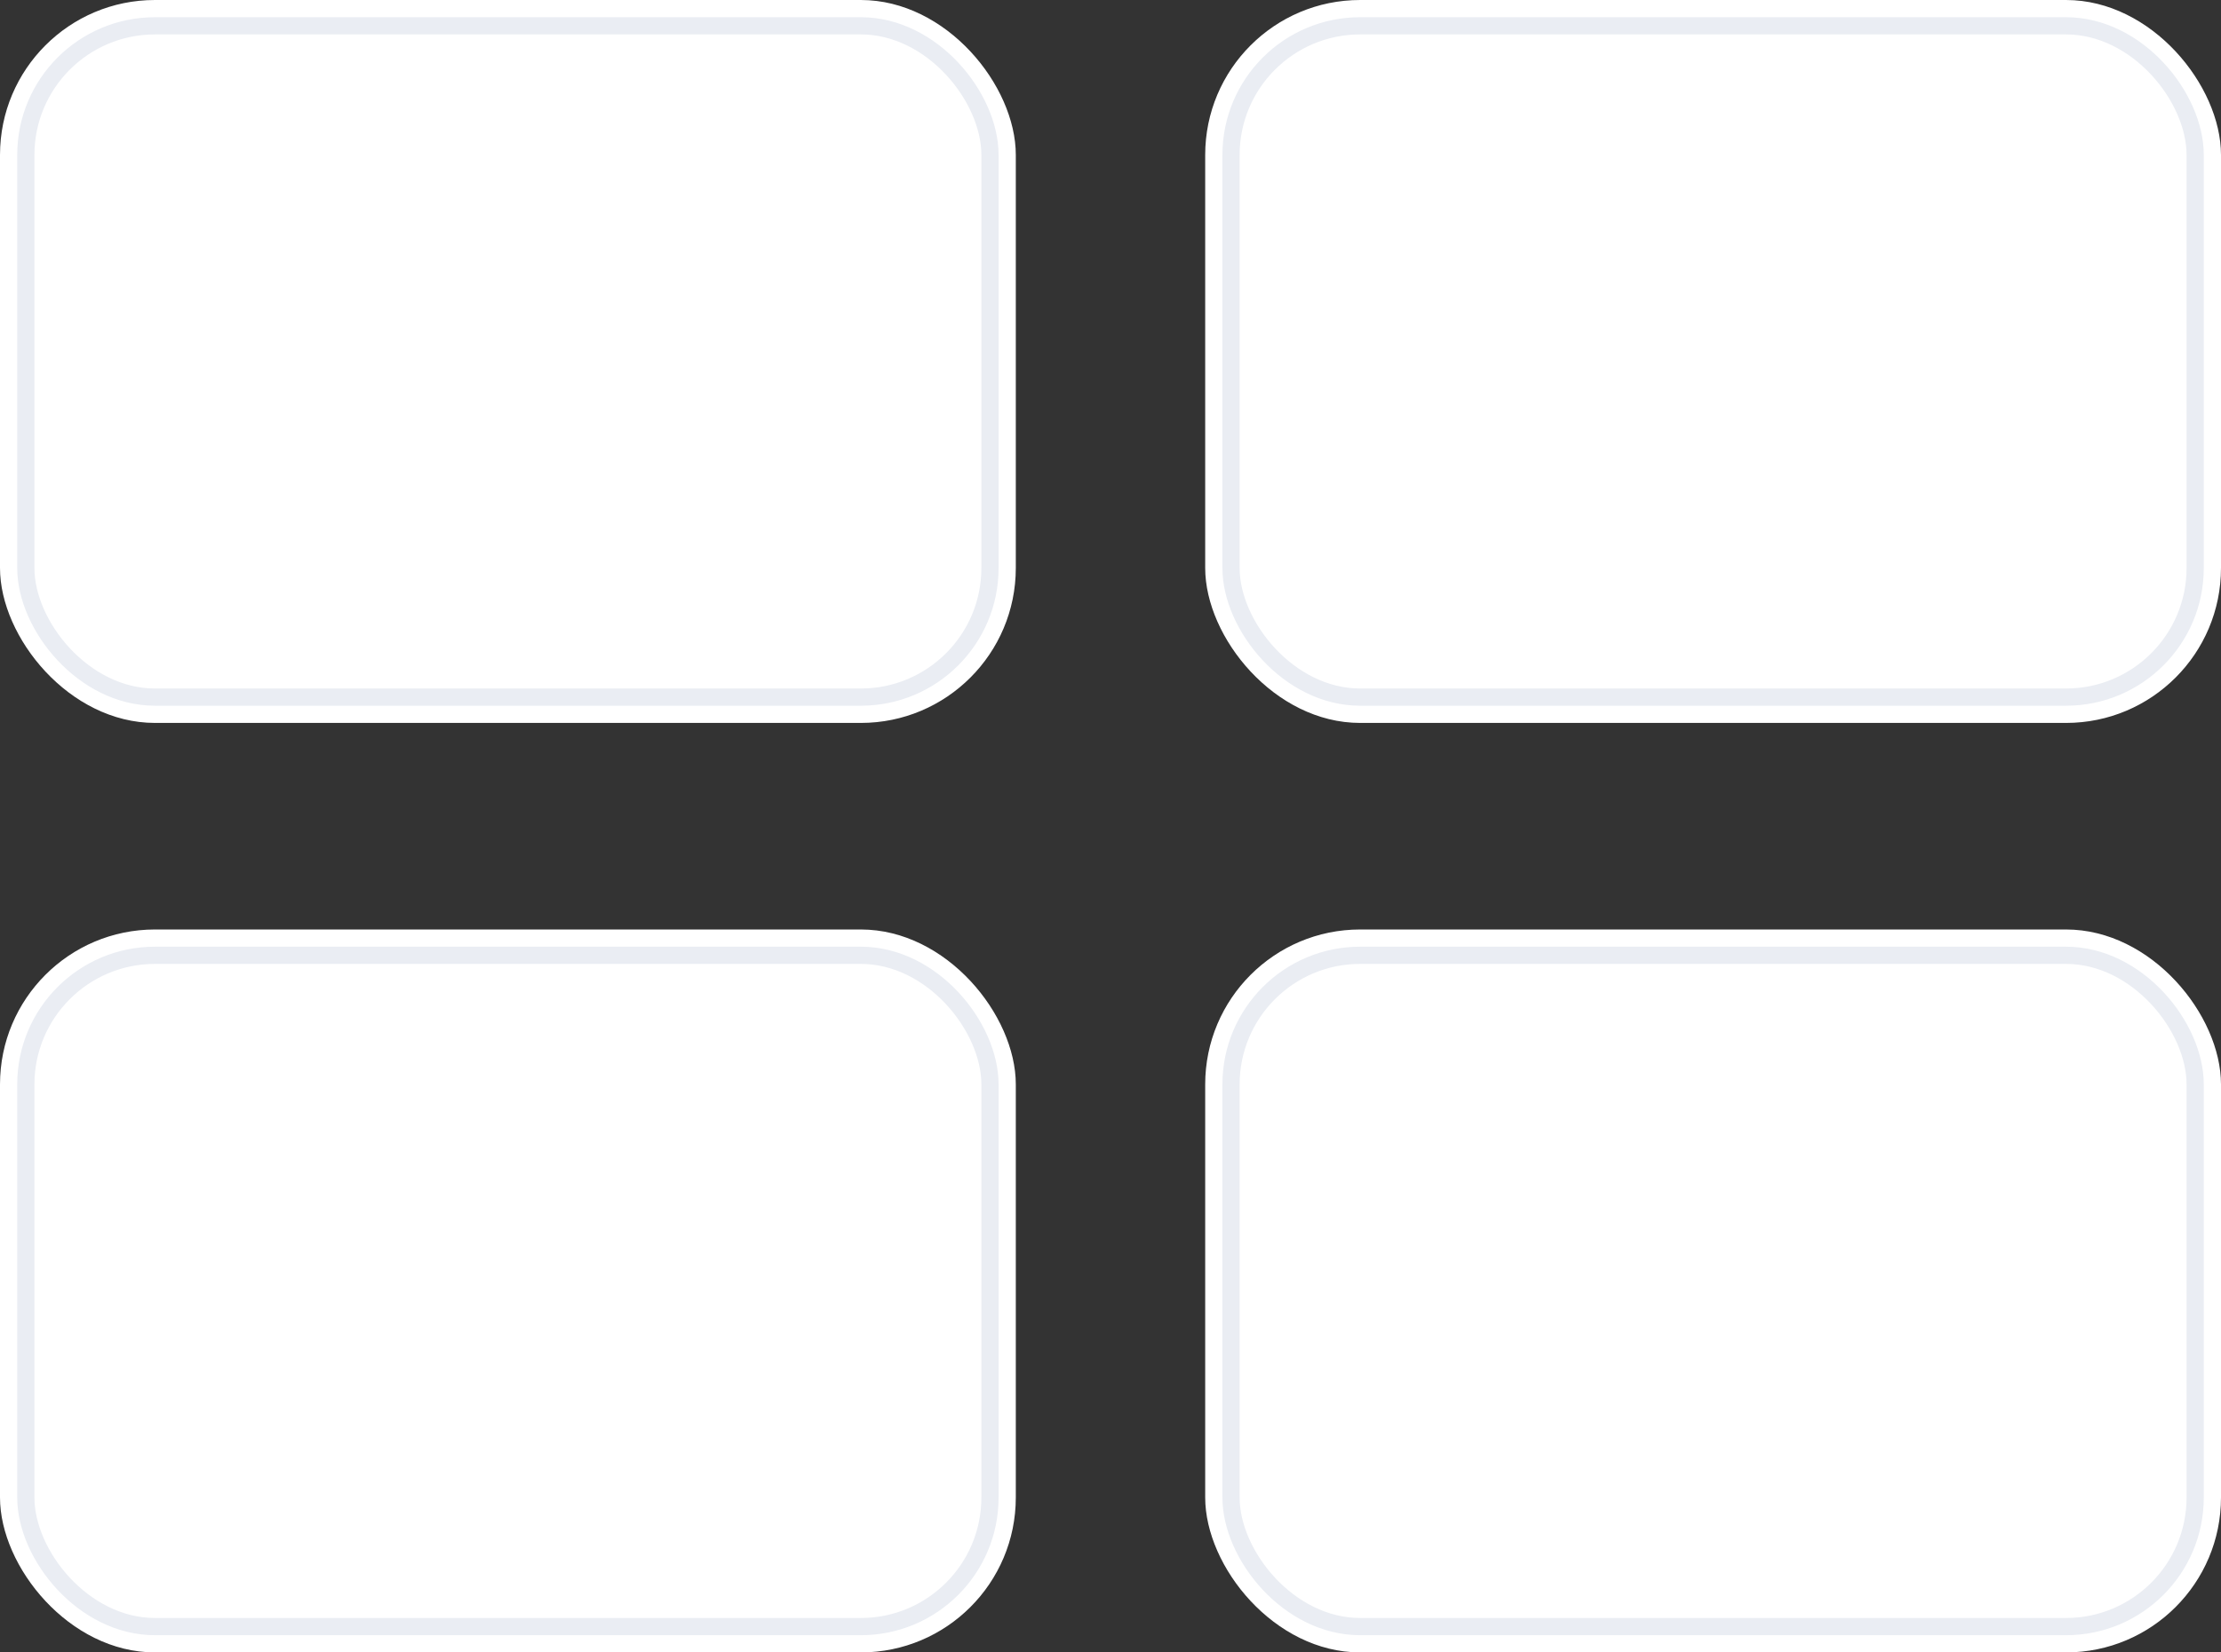 
    <svg
      xmlns="http://www.w3.org/2000/svg"
      width="100%"
      height="100%"
      viewBox="0 0 129 96"
    >
      <rect x="0" y="0" width="129" height="96" fill="#333333" stroke="none"/>
      <g
        fill="#fff"
        stroke="#eaedf3"
        strokeWidth="5"
        data-name="Group 1"
        transform="translate(-1371.14 -497)"
      >
        <g data-name="Rectangle 1" transform="translate(1371.14 497)">
          <rect width="59" height="42" stroke="none" rx="9"></rect>
          <rect
            width="56"
            height="39"
            x="1.5"
            y="1.5"
            fill="none"
            rx="7.5"
          ></rect>
        </g>
        <g data-name="Rectangle 4" transform="translate(1371.14 551)">
          <rect width="59" height="42" stroke="none" rx="9"></rect>
          <rect
            width="56"
            height="39"
            x="1.5"
            y="1.5"
            fill="none"
            rx="7.5"
          ></rect>
        </g>
        <g data-name="Rectangle 2" transform="translate(1441.14 497)">
          <rect width="59" height="42" stroke="none" rx="9"></rect>
          <rect
            width="56"
            height="39"
            x="1.5"
            y="1.5"
            fill="none"
            rx="7.5"
          ></rect>
        </g>
        <g data-name="Rectangle 3" transform="translate(1441.14 551)">
          <rect width="59" height="42" stroke="none" rx="9"></rect>
          <rect
            width="56"
            height="39"
            x="1.5"
            y="1.5"
            fill="none"
            rx="7.5"
          ></rect>
        </g>
      </g>
    </svg>
 